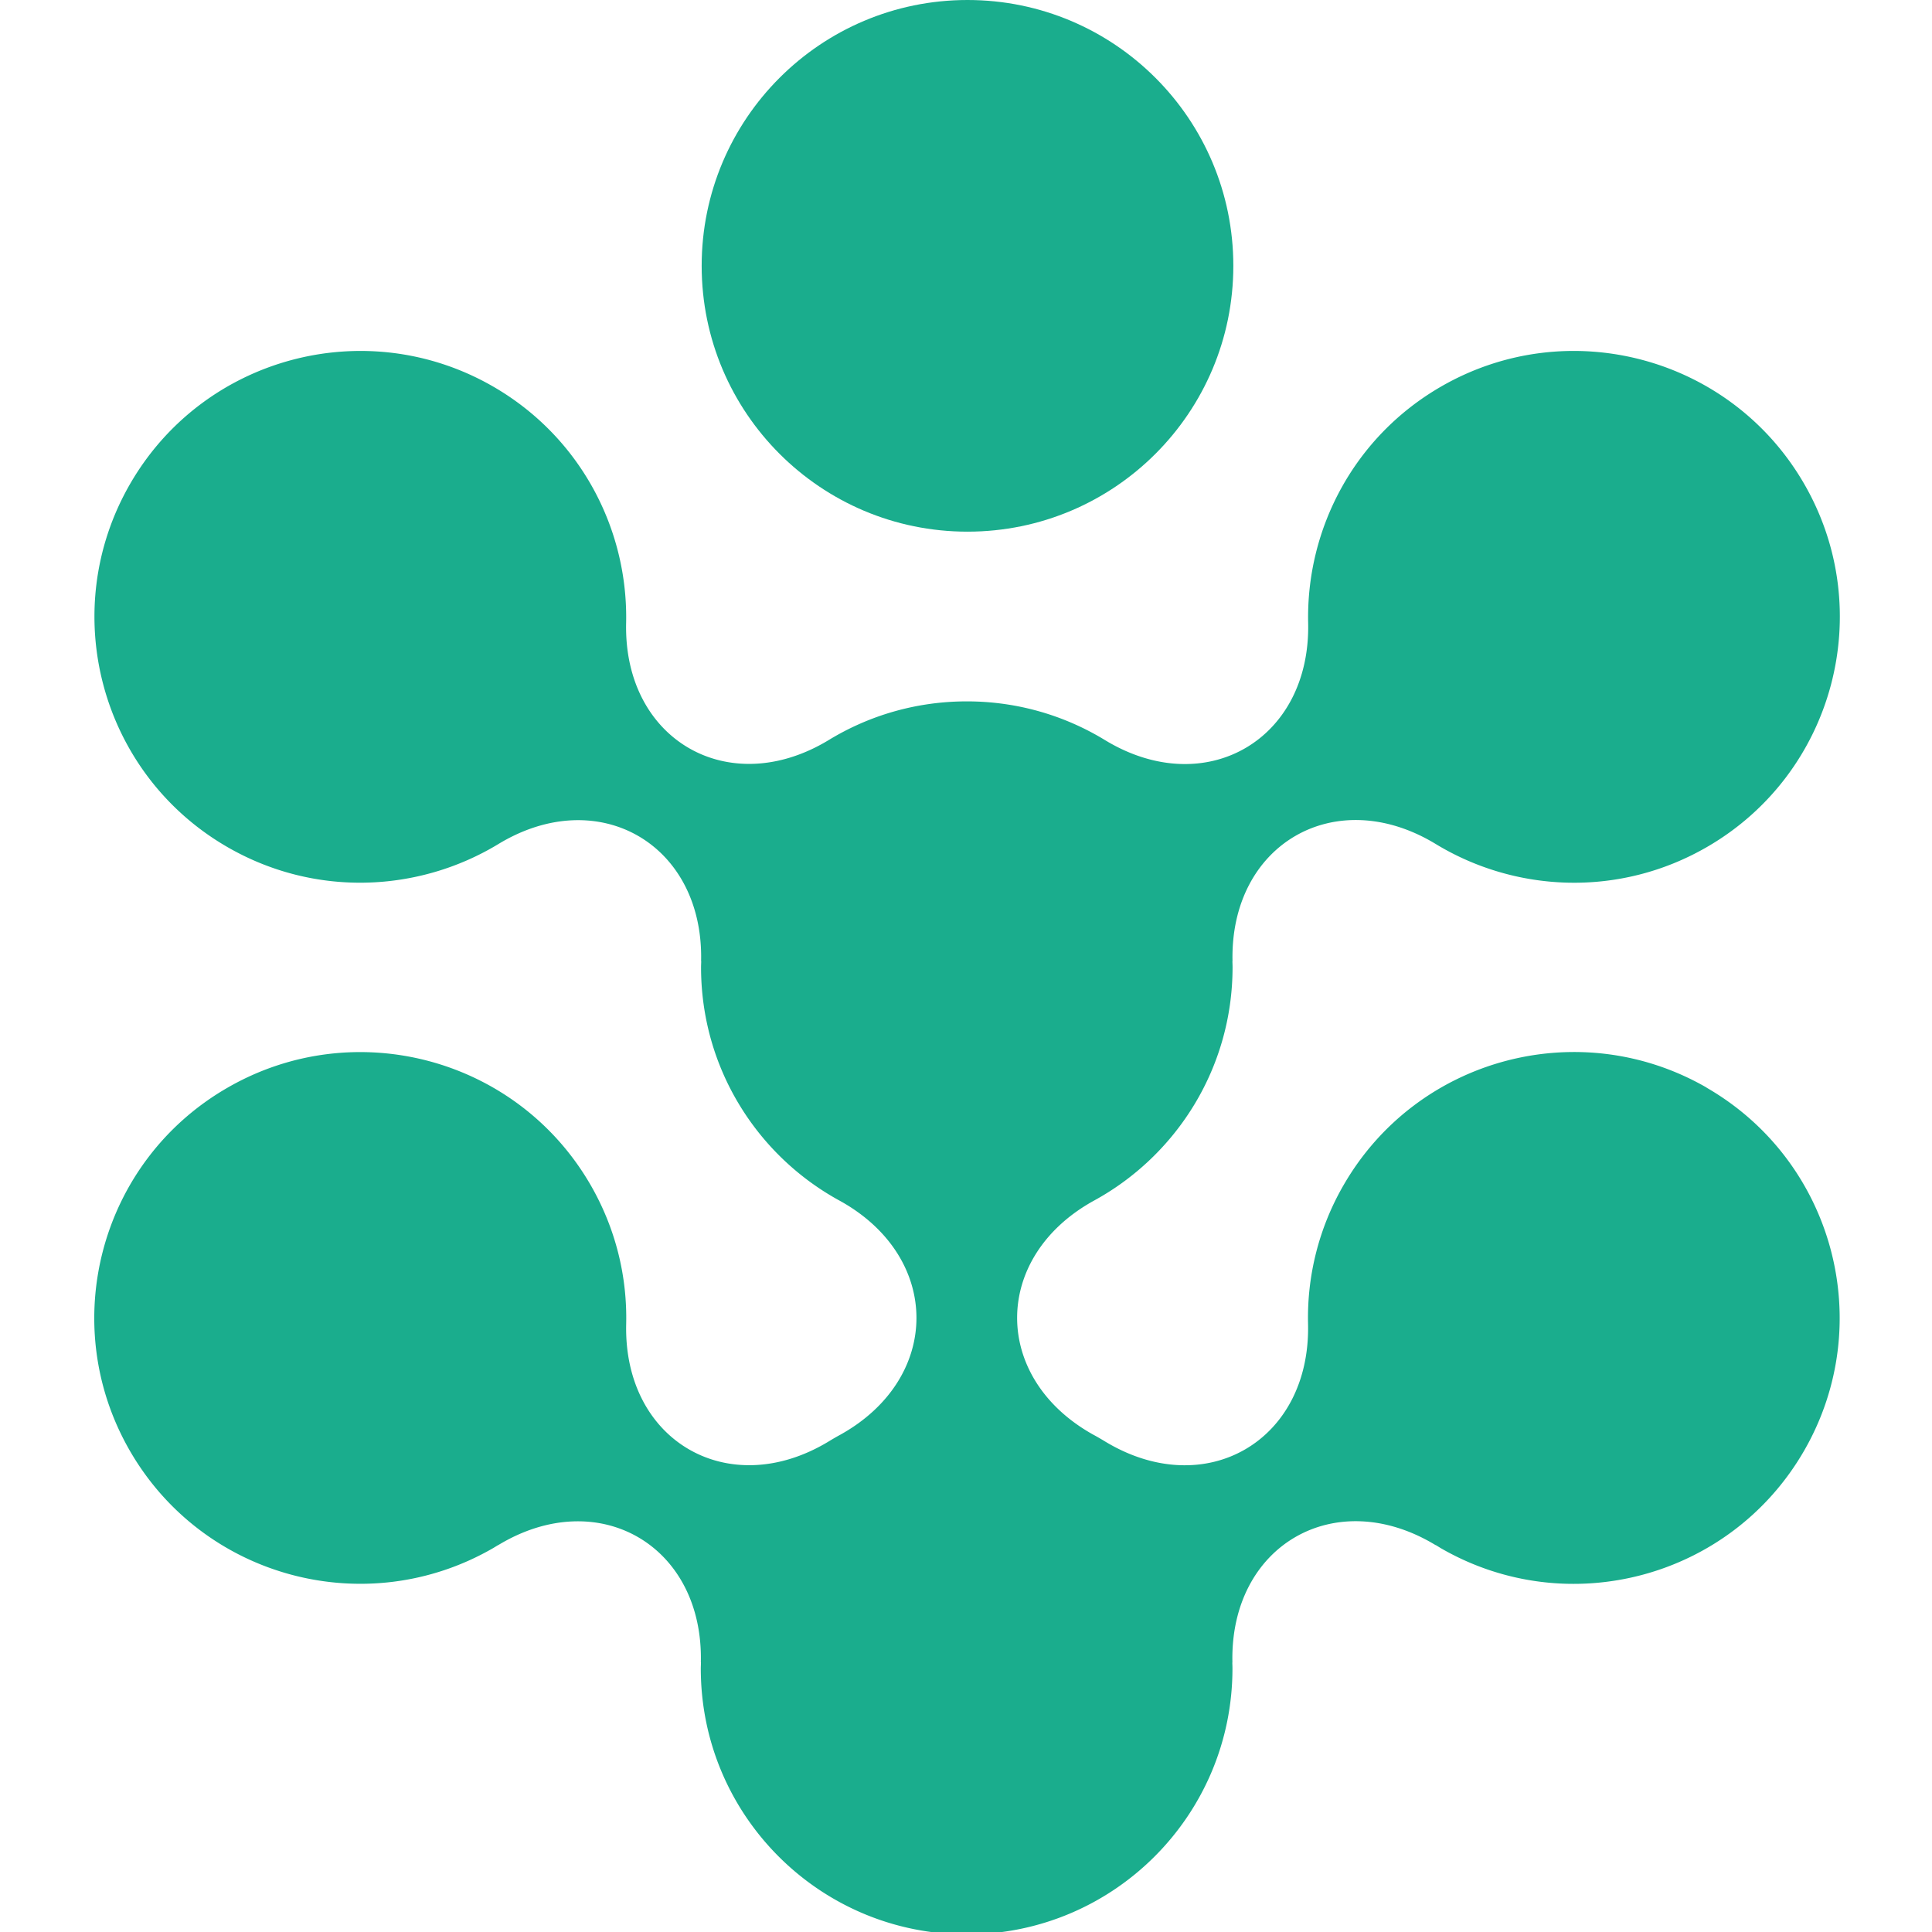 <svg xmlns="http://www.w3.org/2000/svg" width="128" height="128" xmlns:v="https://vecta.io/nano"><g fill="#1aad8d" transform="matrix(.34 0 0 .34 6.245 0)"><circle cx="170.16" cy="51.8" r="51.8"/><path d="M314.19 211.93c-24.79-14.29-56.46-5.78-70.75 19.01a51.58 51.58 0 0 0-6.92 27.04h0c.52 22.83-20.01 34.71-39.53 22.92-.77-.47-1.56-.93-2.36-1.36-19.74-11.02-19.73-34.49.02-45.5 16.17-8.76 27.16-25.89 27.16-45.57 0-.4-.02-.79-.03-1.18l.02.03c-.51-22.86 20.07-34.73 39.61-22.85h0c15.65 9.5 35.87 10.39 52.84.58 24.77-14.31 33.25-46 18.94-70.77s-46-33.25-70.77-18.94c-16.96 9.8-26.27 27.73-25.88 46.02h0c.51 22.81-20 34.68-39.5 22.91-7.87-4.82-17.11-7.6-27.01-7.6s-19.14 2.78-27 7.59c-19.46 11.73-39.91-.12-39.39-22.88h0c.4-18.33-8.96-36.3-25.97-46.09-24.8-14.26-56.47-5.72-70.73 19.08s-5.72 56.47 19.08 70.73c16.95 9.75 37.11 8.84 52.73-.63h0c19.49-11.83 40.02.03 39.5 22.83l.02-.03c0 .4-.03.8-.03 1.21 0 19.69 10.98 36.81 27.16 45.57 19.76 11.02 19.75 34.52-.02 45.52-.8.43-1.58.89-2.35 1.36-19.46 11.71-39.9-.15-39.38-22.91h0c.22-9.21-2.01-18.6-6.96-27.16-14.34-24.76-46.03-33.2-70.79-18.87-24.81 14.33-33.25 46.02-18.92 70.78 14.34 24.76 46.03 33.2 70.79 18.87l.95-.58-.03.04c19.51-11.84 40.04.03 39.51 22.84l.02-.03c0 .42-.03.85-.03 1.27.03 28.61 23.24 51.78 51.85 51.75s51.78-23.24 51.75-51.85c0-.38-.02-.76-.03-1.14l.02.03c-.52-22.87 20.07-34.75 39.62-22.87l-.03-.05 1.06.65c24.79 14.29 56.46 5.78 70.75-19.01s5.78-56.46-19.01-70.75z"/></g></svg>